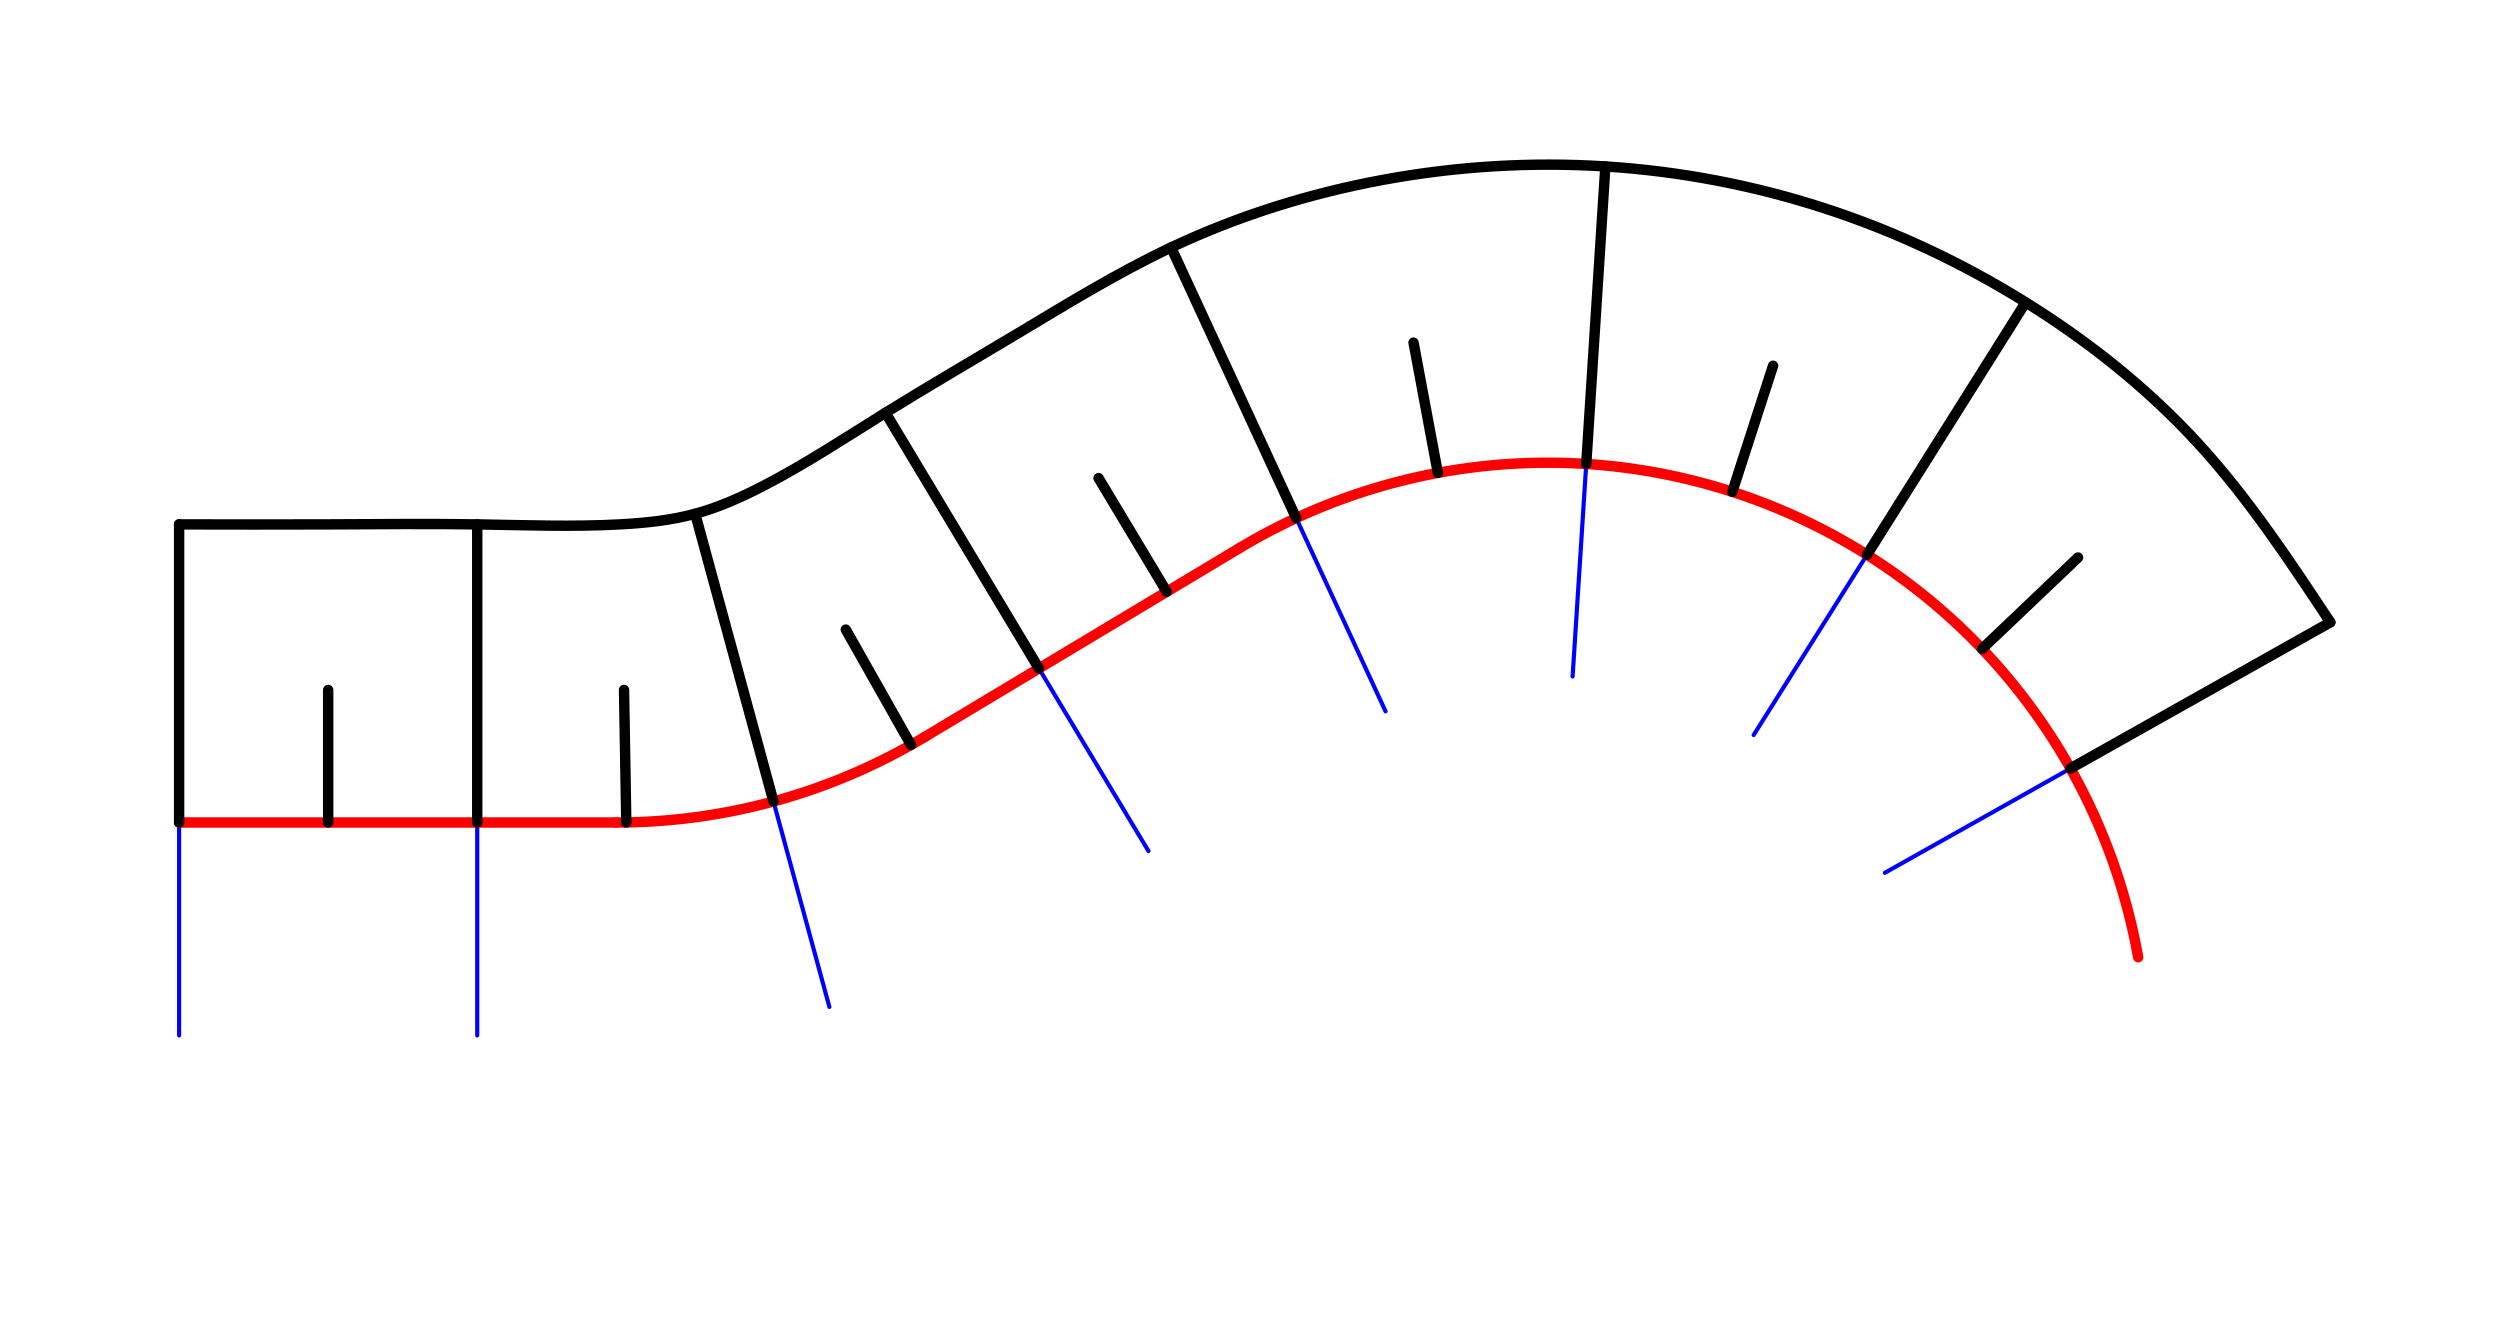 <?xml version="1.0" encoding="UTF-8" standalone="no"?>
<!-- 2019-08-30 11:23:15 Generated by QCAD 3.23.0 SVG Exporter -->

<svg
   xmlns:qs="http://qcad.org/namespaces/svg"
   xmlns:dc="http://purl.org/dc/elements/1.1/"
   xmlns:cc="http://creativecommons.org/ns#"
   xmlns:rdf="http://www.w3.org/1999/02/22-rdf-syntax-ns#"
   xmlns:svg="http://www.w3.org/2000/svg"
   xmlns="http://www.w3.org/2000/svg"
   xmlns:sodipodi="http://sodipodi.sourceforge.net/DTD/sodipodi-0.dtd"
   xmlns:inkscape="http://www.inkscape.org/namespaces/inkscape"
   width="1200"
   height="640"
   viewBox="-53.987 -30.073 338.667 180.622"
   version="1.1"
   style="fill:none;stroke-linecap:round;stroke-linejoin:round"
   id="svg2"
   inkscape:version="0.48.5 r10040"
   sodipodi:docname="Empty.svg">
  <defs
     id="defs136" />
  <sodipodi:namedview
     pagecolor="#ffffff"
     bordercolor="#666666"
     borderopacity="1"
     objecttolerance="10"
     gridtolerance="10"
     guidetolerance="10"
     inkscape:pageopacity="0"
     inkscape:pageshadow="2"
     inkscape:window-width="1920"
     inkscape:window-height="1018"
     id="namedview134"
     showgrid="false"
     inkscape:zoom="1.2984375"
     inkscape:cx="511.43201"
     inkscape:cy="320"
     inkscape:window-x="-8"
     inkscape:window-y="-8"
     inkscape:window-maximized="1"
     inkscape:current-layer="layer1"
     fit-margin-top="10"
     fit-margin-left="10"
     fit-margin-right="10"
     fit-margin-bottom="10"
     borderlayer="false" />
  <g
     inkscape:groupmode="layer"
     id="layer9"
     inkscape:label="REF"
     style="display:none">
    <path
       style="fill:none;stroke:#ff00ff;stroke-width:0.282px;stroke-linecap:butt;stroke-linejoin:miter;stroke-opacity:1"
       d="M -53.994,-29.327 -33.168,71.425 -53.994,151.071"
       id="path28085"
       inkscape:connector-curvature="0"
       sodipodi:nodetypes="ccc" />
  </g>
  <g
     inkscape:groupmode="layer"
     id="layer1"
     inkscape:label="BaseLine"
     style="display:inline">
    <line
       id="line8494"
       qs:layer="layer 1"
       style="fill:none;stroke:#0000ff;stroke-width:0.564;stroke-linecap:round;stroke-linejoin:round;stroke-miterlimit:4;stroke-dasharray:none;display:inline"
       y2="110.195"
       x2="-29.723"
       y1="81.349"
       x1="-29.723" />
    <line
       id="line8514"
       qs:layer="layer 1"
       style="fill:none;stroke:#0000ff;stroke-width:0.564;stroke-linecap:round;stroke-linejoin:round;stroke-miterlimit:4;stroke-dasharray:none;display:inline"
       y2="110.195"
       x2="10.662"
       y1="81.349"
       x1="10.662" />
    <line
       id="line8534"
       qs:layer="layer 1"
       style="fill:none;stroke:#0000ff;stroke-width:0.564;stroke-linecap:round;stroke-linejoin:round;stroke-miterlimit:4;stroke-dasharray:none;display:inline"
       y2="106.333"
       x2="58.367"
       y1="78.499"
       x1="50.793" />
    <line
       id="line8554"
       qs:layer="layer 1"
       style="fill:none;stroke:#0000ff;stroke-width:0.564;stroke-linecap:round;stroke-linejoin:round;stroke-miterlimit:4;stroke-dasharray:none;display:inline"
       y2="85.213"
       x2="101.592"
       y1="60.477"
       x1="86.75" />
    <line
       id="line8574"
       qs:layer="layer 1"
       style="fill:none;stroke:#0000ff;stroke-width:0.564;stroke-linecap:round;stroke-linejoin:round;stroke-miterlimit:4;stroke-dasharray:none;display:inline"
       y2="66.293"
       x2="133.711"
       y1="40.109"
       x1="121.606" />
    <line
       id="line8594"
       qs:layer="layer 1"
       style="fill:none;stroke:#0000ff;stroke-width:0.564;stroke-linecap:round;stroke-linejoin:round;stroke-miterlimit:4;stroke-dasharray:none;display:inline"
       y2="61.566"
       x2="159.049"
       y1="32.779"
       x1="160.898" />
    <line
       id="line8614"
       qs:layer="layer 1"
       style="fill:none;stroke:#0000ff;stroke-width:0.564;stroke-linecap:round;stroke-linejoin:round;stroke-miterlimit:4;stroke-dasharray:none;display:inline"
       y2="69.495"
       x2="183.575"
       y1="45.076"
       x1="198.93" />
    <line
       id="line8634"
       qs:layer="layer 1"
       style="fill:none;stroke:#0000ff;stroke-width:0.564;stroke-linecap:round;stroke-linejoin:round;stroke-miterlimit:4;stroke-dasharray:none;display:inline"
       y2="88.163"
       x2="201.349"
       y1="74.023"
       x1="226.492" />
    <line
       id="line102"
       qs:layer="layer 2"
       style="fill:none;stroke:#ff0000;stroke-width:1.411;stroke-linecap:round;stroke-linejoin:round;stroke-miterlimit:4;stroke-dasharray:none;display:inline"
       y2="81.349"
       x2="29.466"
       y1="81.349"
       x1="-29.723" />
    <path
       inkscape:connector-curvature="0"
       id="path104"
       qs:layer="layer 2"
       style="fill:none;stroke:#ff0000;stroke-width:1.411;stroke-linecap:round;stroke-linejoin:round;stroke-miterlimit:4;stroke-dasharray:none;display:inline"
       d="M 29.466,81.349 A 81.228,81.228 0 0 0 71.257,69.773" />
    <line
       id="line106"
       qs:layer="layer 2"
       style="fill:none;stroke:#ff0000;stroke-width:1.411;stroke-linecap:round;stroke-linejoin:round;stroke-miterlimit:4;stroke-dasharray:none;display:inline"
       y2="44.187"
       x2="113.9"
       y1="69.773"
       x1="71.257" />
    <path
       inkscape:connector-curvature="0"
       id="path108"
       qs:layer="layer 2"
       style="fill:none;stroke:#ff0000;stroke-width:1.411;stroke-linecap:round;stroke-linejoin:round;stroke-miterlimit:4;stroke-dasharray:none;display:inline"
       d="M 113.9,44.187 A 81.228,81.228 0 0 1 235.662,99.598" />
    <line
       id="line8648"
       qs:layer="0"
       style="fill:none;stroke:#000000;stroke-width:1.411;stroke-linecap:round;stroke-linejoin:round;stroke-miterlimit:4;stroke-dasharray:none;display:inline"
       y2="40.964"
       x2="-29.723"
       y1="81.349"
       x1="-29.723" />
    <line
       id="line8652"
       qs:layer="0"
       style="fill:none;stroke:#000000;stroke-width:1.411;stroke-linecap:round;stroke-linejoin:round;stroke-miterlimit:4;stroke-dasharray:none;display:inline"
       y2="63.4"
       x2="-9.531"
       y1="81.349"
       x1="-9.531" />
    <line
       id="line8656"
       qs:layer="0"
       style="fill:none;stroke:#000000;stroke-width:1.411;stroke-linecap:round;stroke-linejoin:round;stroke-miterlimit:4;stroke-dasharray:none;display:inline"
       y2="40.964"
       x2="10.662"
       y1="81.349"
       x1="10.662" />
    <line
       id="line8660"
       qs:layer="0"
       style="fill:none;stroke:#000000;stroke-width:1.411;stroke-linecap:round;stroke-linejoin:round;stroke-miterlimit:4;stroke-dasharray:none;display:inline"
       y2="63.391"
       x2="30.547"
       y1="81.337"
       x1="30.854" />
    <line
       id="line8664"
       qs:layer="0"
       style="fill:none;stroke:#000000;stroke-width:1.411;stroke-linecap:round;stroke-linejoin:round;stroke-miterlimit:4;stroke-dasharray:none;display:inline"
       y2="39.531"
       x2="40.19"
       y1="78.499"
       x1="50.793" />
    <line
       id="line8668"
       qs:layer="0"
       style="fill:none;stroke:#000000;stroke-width:1.411;stroke-linecap:round;stroke-linejoin:round;stroke-miterlimit:4;stroke-dasharray:none;display:inline"
       y2="55.215"
       x2="60.593"
       y1="70.842"
       x1="69.422" />
    <line
       id="line8672"
       qs:layer="0"
       style="fill:none;stroke:#000000;stroke-width:1.411;stroke-linecap:round;stroke-linejoin:round;stroke-miterlimit:4;stroke-dasharray:none;display:inline"
       y2="25.848"
       x2="65.973"
       y1="60.477"
       x1="86.75" />
    <line
       id="line8676"
       qs:layer="0"
       style="fill:none;stroke:#000000;stroke-width:1.411;stroke-linecap:round;stroke-linejoin:round;stroke-miterlimit:4;stroke-dasharray:none;display:inline"
       y2="34.698"
       x2="94.831"
       y1="50.088"
       x1="104.065" />
    <line
       id="line8680"
       qs:layer="0"
       style="fill:none;stroke:#000000;stroke-width:1.411;stroke-linecap:round;stroke-linejoin:round;stroke-miterlimit:4;stroke-dasharray:none;display:inline"
       y2="3.452"
       x2="104.66"
       y1="40.109"
       x1="121.606" />
    <line
       id="line8684"
       qs:layer="0"
       style="fill:none;stroke:#000000;stroke-width:1.411;stroke-linecap:round;stroke-linejoin:round;stroke-miterlimit:4;stroke-dasharray:none;display:inline"
       y2="16.345"
       x2="137.502"
       y1="33.99"
       x1="140.794" />
    <line
       id="line8688"
       qs:layer="0"
       style="fill:none;stroke:#000000;stroke-width:1.411;stroke-linecap:round;stroke-linejoin:round;stroke-miterlimit:4;stroke-dasharray:none;display:inline"
       y2="-7.523"
       x2="163.487"
       y1="32.779"
       x1="160.898" />
    <line
       id="line8692"
       qs:layer="0"
       style="fill:none;stroke:#000000;stroke-width:1.411;stroke-linecap:round;stroke-linejoin:round;stroke-miterlimit:4;stroke-dasharray:none;display:inline"
       y2="19.473"
       x2="186.204"
       y1="36.552"
       x1="180.682" />
    <line
       id="line8696"
       qs:layer="0"
       style="fill:none;stroke:#000000;stroke-width:1.411;stroke-linecap:round;stroke-linejoin:round;stroke-miterlimit:4;stroke-dasharray:none;display:inline"
       y2="10.888"
       x2="220.426"
       y1="45.076"
       x1="198.93" />
    <line
       id="line8700"
       qs:layer="0"
       style="fill:none;stroke:#000000;stroke-width:1.411;stroke-linecap:round;stroke-linejoin:round;stroke-miterlimit:4;stroke-dasharray:none;display:inline"
       y2="45.451"
       x2="227.518"
       y1="57.827"
       x1="214.519" />
    <line
       id="line8704"
       qs:layer="0"
       style="fill:none;stroke:#000000;stroke-width:1.411;stroke-linecap:round;stroke-linejoin:round;stroke-miterlimit:4;stroke-dasharray:none;display:inline"
       y2="54.227"
       x2="261.692"
       y1="74.023"
       x1="226.492" />
    <path
       inkscape:connector-curvature="0"
       id="path8708"
       qs:layer="0"
       style="fill:none;stroke:#000000;stroke-width:1.411;stroke-linecap:round;stroke-linejoin:round;stroke-miterlimit:4;stroke-dasharray:none;display:inline"
       d="m -29.723,40.964 c 6.73,0.015 13.46,0.029 20.192,0 m 0,0 c 6.732,-0.029 13.466,-0.101 20.192,0 m 0,0 c 6.496,0.098 12.985,0.358 19.502,-0.01 m 0,0 c 3.384,-0.189 6.776,-0.546 10.026,-1.427 m 0,0 c 3.25,-0.881 6.359,-2.287 9.367,-3.85 m 0,0 c 5.683,-2.954 11.002,-6.47 16.416,-9.833 m 0,0 c 5.713,-3.549 11.532,-6.929 17.315,-10.389 m 0,0 c 7.02,-4.2 13.986,-8.517 21.373,-12.007 m 0,0 c 9.085,-4.292 18.806,-7.332 28.728,-9.162 m 0,0 c 9.922,-1.831 20.044,-2.452 30.099,-1.813 m 0,0 c 10.055,0.639 20.043,2.54 29.62,5.648 m 0,0 c 9.577,3.108 18.744,7.424 27.32,12.762 m 0,0 c 8.576,5.338 16.561,11.698 23.34,19.092 m 0,0 c 6.779,7.393 12.352,15.82 17.925,24.247" />
  </g>
  <g
     inkscape:groupmode="layer"
     id="layer5"
     inkscape:label="Constructors"
     style="display:inline" />
  <g
     inkscape:groupmode="layer"
     id="layer2"
     inkscape:label="Painters"
     style="display:inline" />
</svg>
